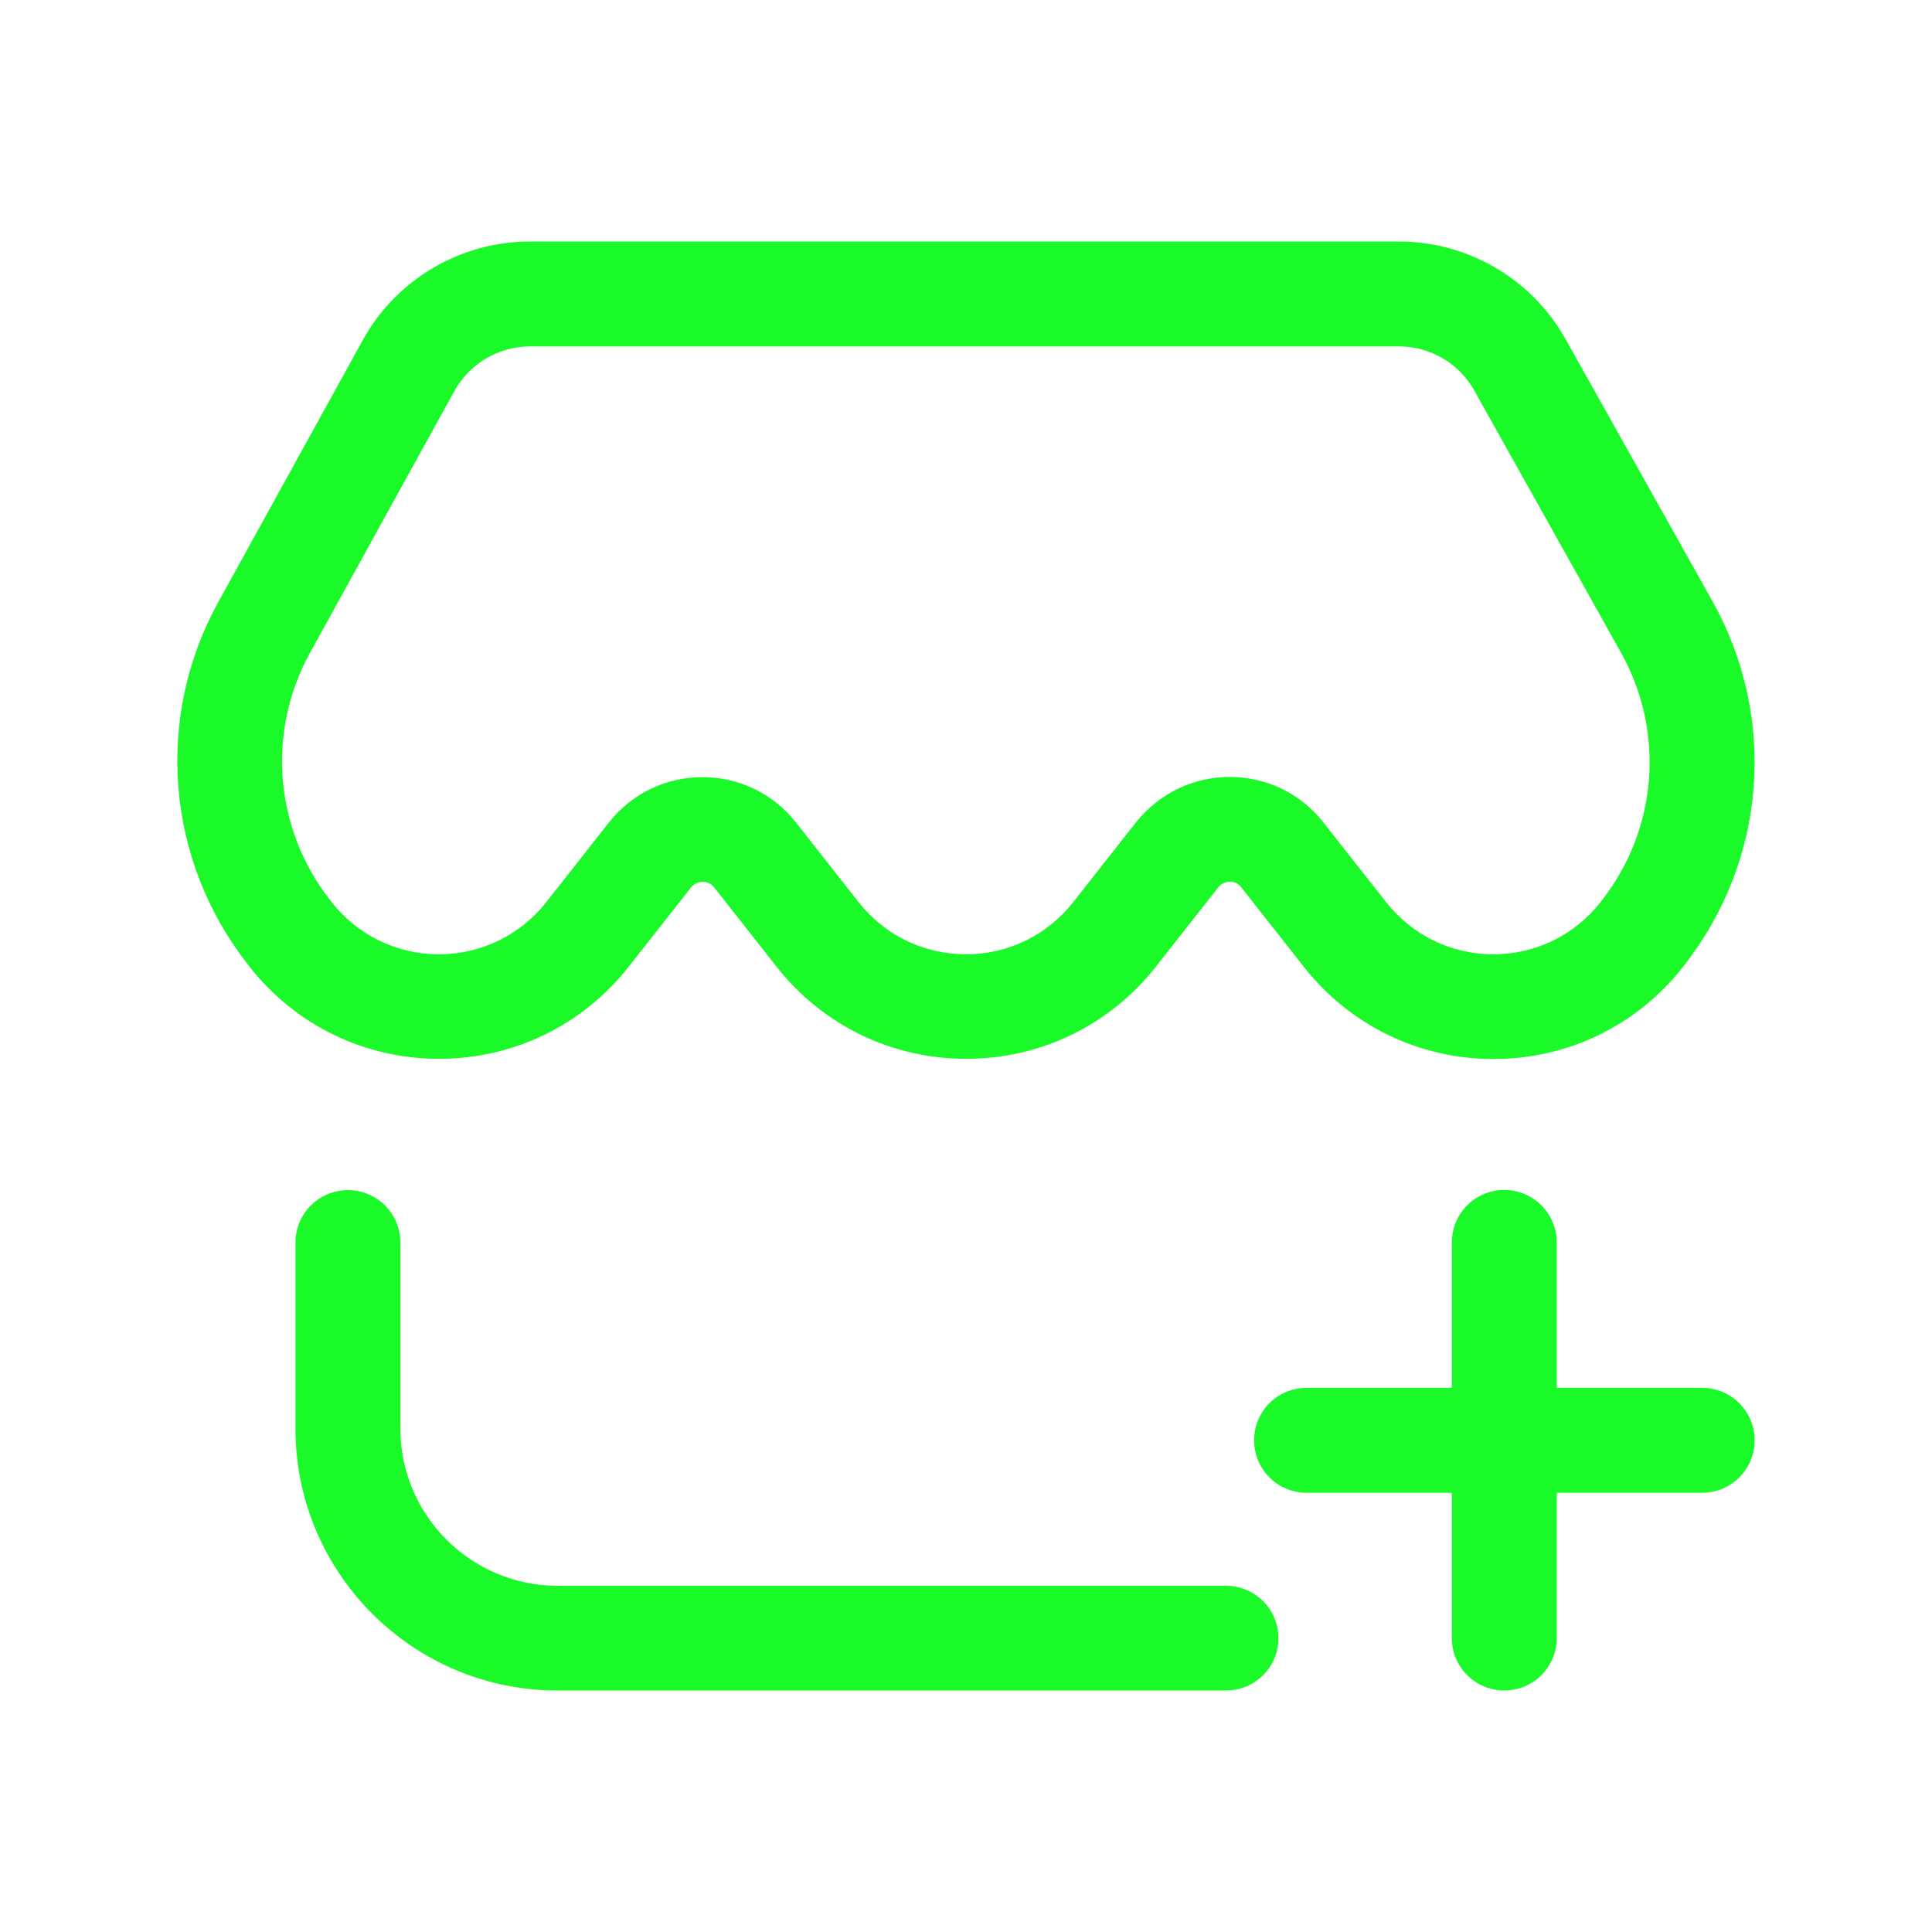 <?xml version="1.0" standalone="no"?><!DOCTYPE svg PUBLIC "-//W3C//DTD SVG 1.1//EN" "http://www.w3.org/Graphics/SVG/1.1/DTD/svg11.dtd"><svg t="1608347411938" class="icon" viewBox="0 0 1024 1024" version="1.1" xmlns="http://www.w3.org/2000/svg" p-id="3158" xmlns:xlink="http://www.w3.org/1999/xlink" width="200" height="200"><defs><style type="text/css"></style></defs><path d="M649.7 896H295.4c-76.6 0-138.8-62.3-138.8-138.8v-98.6c0-15.3 12.4-27.8 27.8-27.8s27.8 12.4 27.8 27.8v98.6c0 45.9 37.4 83.3 83.3 83.3h354.3c15.3 0 27.8 12.4 27.8 27.8S665.1 896 649.7 896zM791.6 561.3c-39.5 0-76.1-17.8-100.5-48.8l-33.2-42.2c-2-2.6-4.7-3-6.1-3-1.4 0-4 0.4-6.1 3l-33.1 42.1c-24.4 31-61 48.8-100.5 48.8s-76.1-17.8-100.5-48.8l-33.1-42.1c-2-2.6-4.7-2.9-6.1-2.9s-4 0.4-6.1 2.9l-33.1 42.1c-24.4 31-61 48.8-100.5 48.8s-76.1-17.8-100.5-48.9l-0.9-1.2c-43.3-55.2-49.5-130.6-15.6-192l76.5-138.7C210 148.1 244 128 281 128h460.4c36.6 0 70.5 19.8 88.4 51.8l77.8 138.8c34.6 61.7 28.7 137.6-15.1 193.2l-0.5 0.7c-24.3 31-61 48.8-100.4 48.8zM651.8 411.8c19.5 0 37.7 8.8 49.7 24.2l33.2 42.2c13.8 17.5 34.5 27.6 56.8 27.6 22.3 0 43-10.1 56.8-27.6l0.5-0.7c29.8-37.9 33.9-89.6 10.3-131.7L781.4 207c-8.1-14.5-23.4-23.4-40-23.4H281c-16.7 0-32.1 9.1-40.2 23.7L164.3 346c-23.1 41.9-18.9 93.3 10.6 131l0.9 1.2c13.8 17.5 34.5 27.6 56.8 27.6 22.3 0 43.1-10.1 56.9-27.6l33.1-42.1c12.1-15.4 30.2-24.2 49.7-24.2 19.5 0 37.7 8.8 49.7 24.2l33.1 42.1c13.8 17.5 34.5 27.6 56.9 27.6 22.3 0 43-10.1 56.8-27.6l33.1-42.1c12.3-15.5 30.4-24.3 49.9-24.3zM797.3 896c-15.3 0-27.8-12.4-27.8-27.8V658.5c0-15.3 12.4-27.8 27.8-27.8 15.3 0 27.8 12.4 27.8 27.8v209.7c0 15.4-12.5 27.8-27.8 27.8z" p-id="3159" fill="#1afa29"></path><path d="M902.2 791.2H692.5c-15.3 0-27.8-12.4-27.8-27.8s12.4-27.8 27.8-27.8h209.7c15.3 0 27.8 12.4 27.8 27.8s-12.5 27.8-27.8 27.8z" p-id="3160" fill="#1afa29"></path></svg>